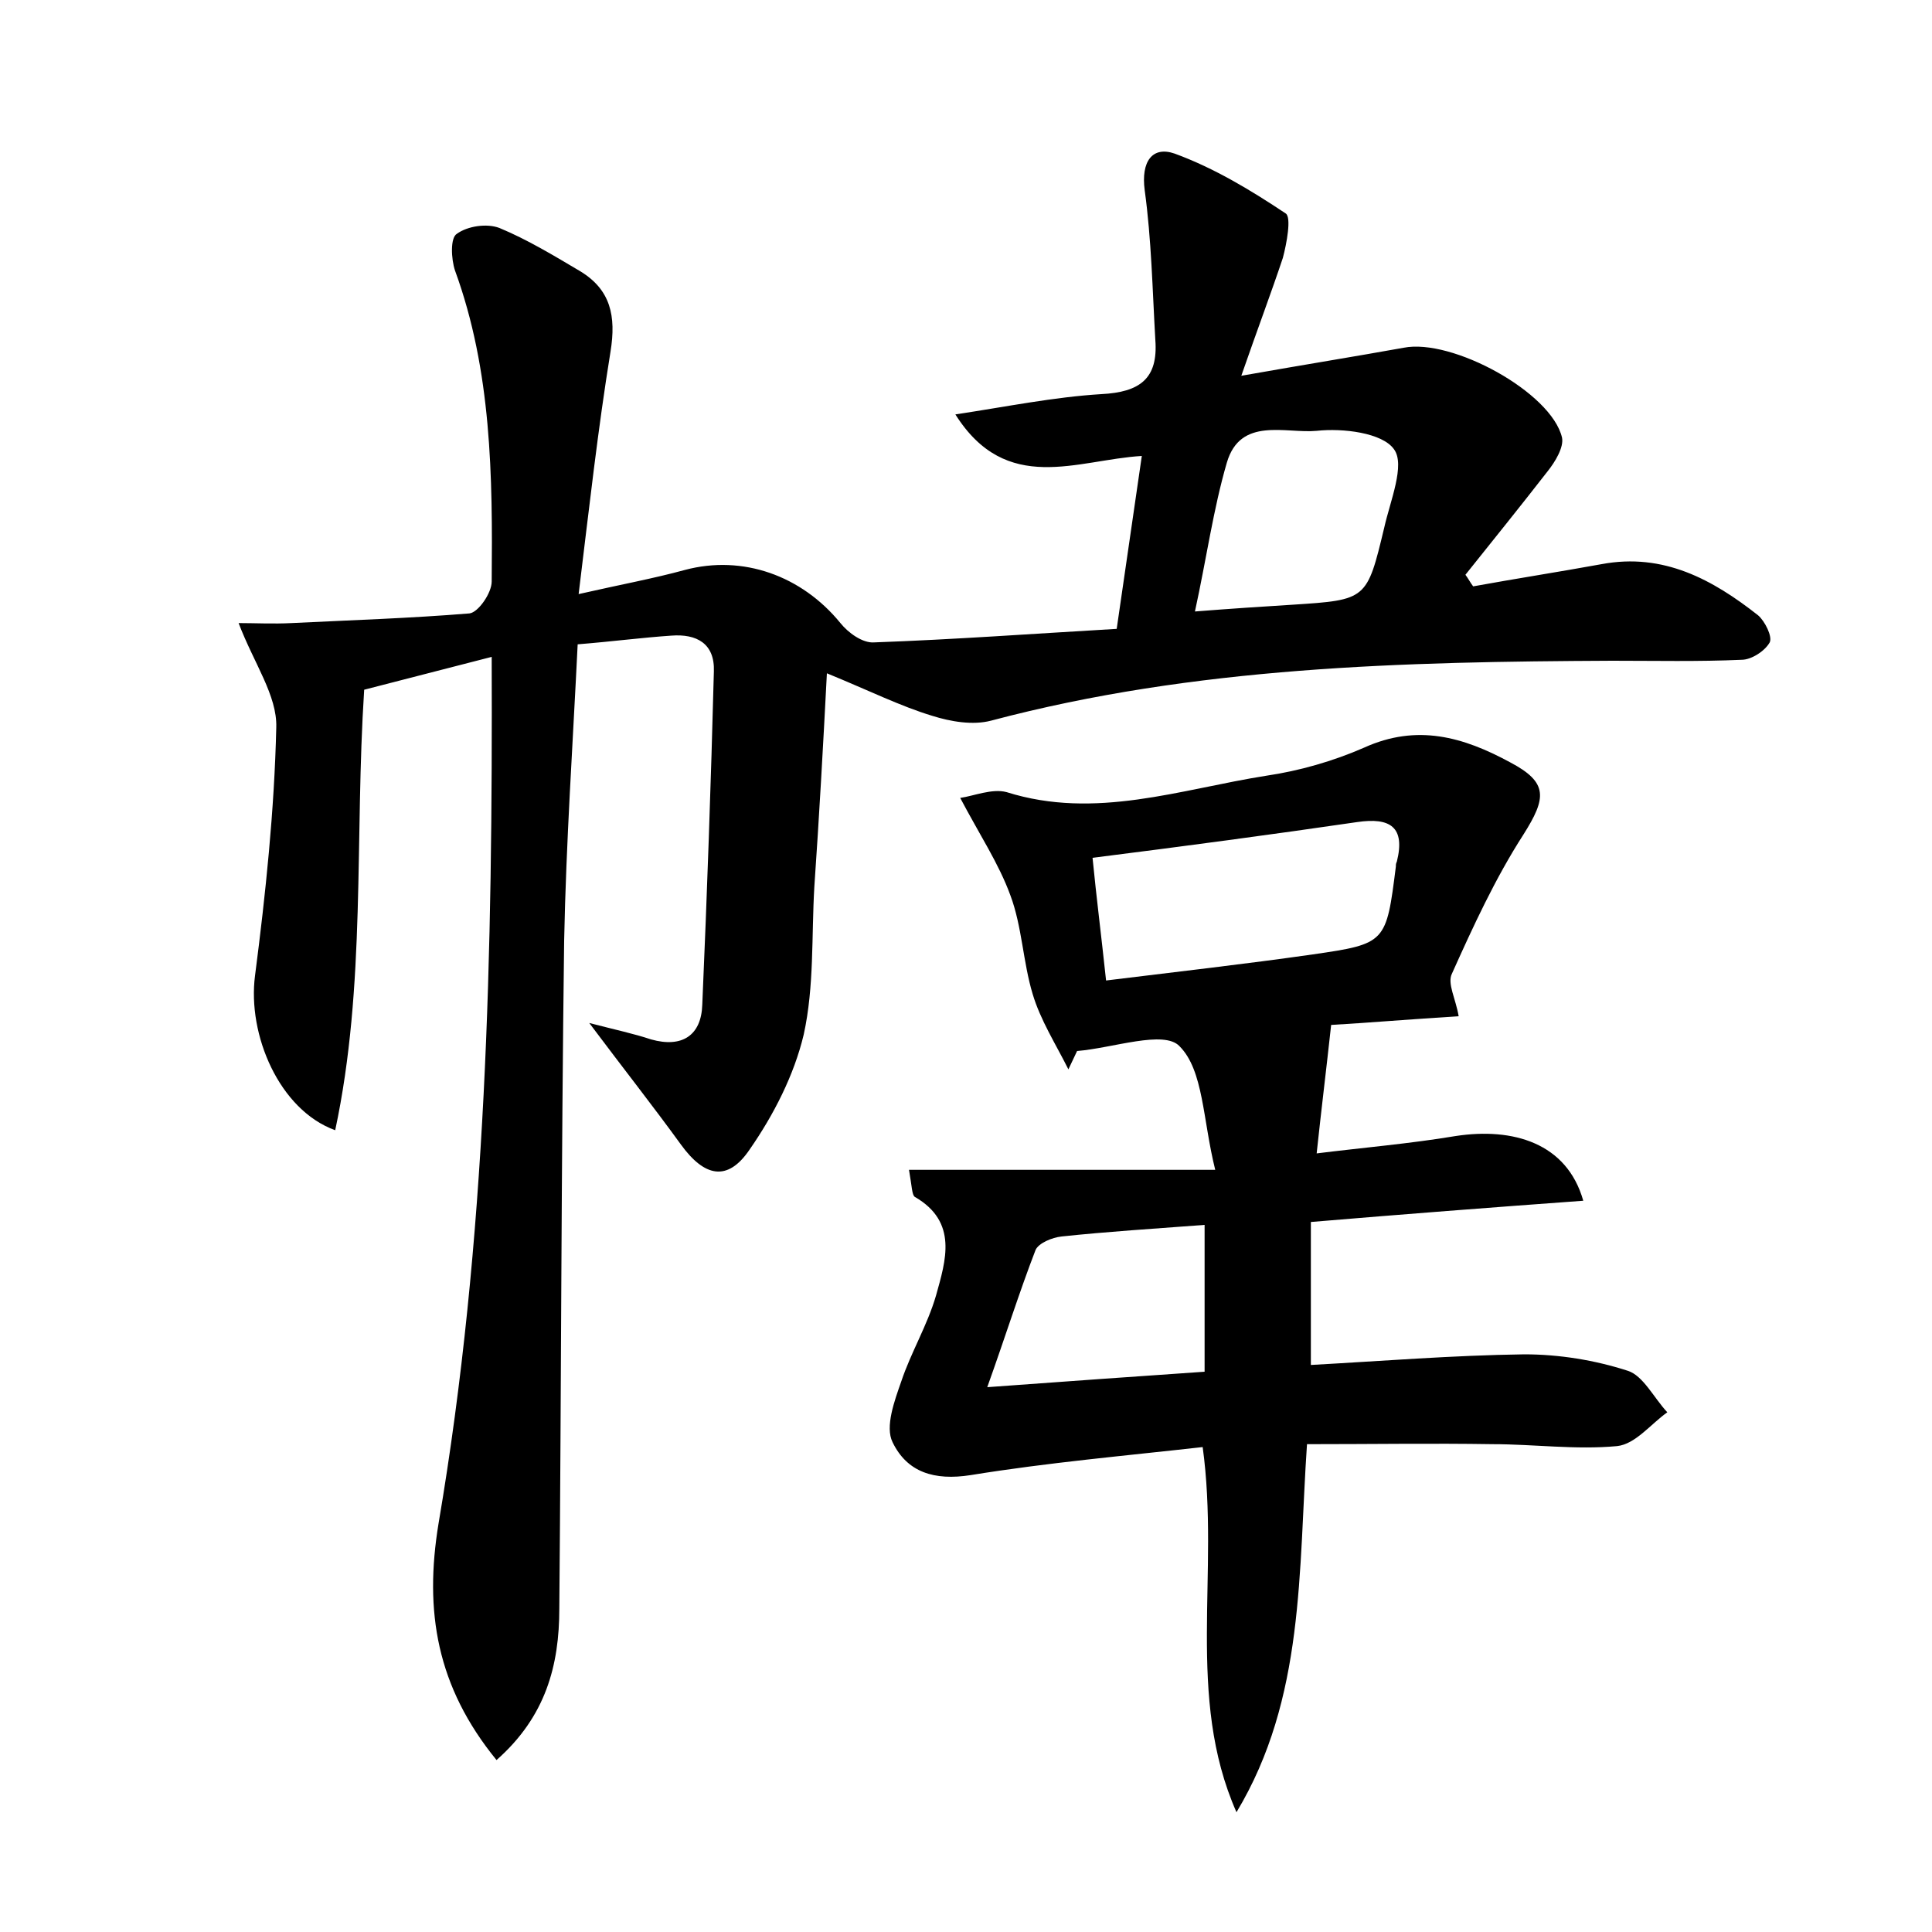 <?xml version="1.0" encoding="utf-8"?>
<!-- Generator: Adobe Illustrator 22.0.0, SVG Export Plug-In . SVG Version: 6.00 Build 0)  -->
<svg version="1.1" id="图层_1" xmlns="http://www.w3.org/2000/svg" xmlns:xlink="http://www.w3.org/1999/xlink" x="0px" y="0px"
	 viewBox="0 0 200 200" style="enable-background:new 0 0 200 200;" xml:space="preserve">
<style type="text/css">
	.st1{fill:#010000;}
	.st4{fill:#fbfafc;}
</style>
<g>
	
	<path d="M128.5,38.9c6.8-1.2,11.8-2,16.8-2.9c5-1,15.3,4.6,16.4,9.3c0.2,1-0.7,2.5-1.5,3.5c-2.8,3.6-5.7,7.2-8.5,10.7
		c0.3,0.4,0.5,0.8,0.8,1.2c4.4-0.8,8.9-1.5,13.3-2.3c6.4-1.2,11.5,1.6,16.2,5.3c0.7,0.6,1.5,2.2,1.2,2.8c-0.5,0.9-1.9,1.8-2.9,1.8
		c-4.5,0.2-8.9,0.1-13.4,0.1c-21.6,0.1-43.2,0.6-64.3,6.2c-1.9,0.5-4.2,0.1-6.1-0.5c-3.3-1-6.5-2.6-10.9-4.4
		c-0.4,7.7-0.8,14.9-1.3,22.1c-0.3,5.1,0,10.3-1.1,15.3c-1,4.2-3.1,8.3-5.6,11.9c-2.3,3.4-4.7,2.8-7.1-0.5c-2.9-4-5.9-7.8-9.5-12.6
		c2.7,0.7,4.6,1.1,6.4,1.7c3.2,0.9,5.2-0.4,5.3-3.6c0.5-11.5,0.9-23,1.2-34.5c0.1-2.9-1.8-3.9-4.4-3.7c-3,0.2-6,0.6-9.7,0.9
		c-0.5,10.3-1.2,20.5-1.4,30.7c-0.3,23-0.3,46.1-0.5,69.1c0,5.9-1.4,11.2-6.5,15.7c-6.2-7.6-7.5-15.4-6-24.5
		c5-29.4,5.6-59.1,5.5-89.7c-4.7,1.2-8.9,2.3-13.2,3.4c-1,15.4,0.2,30.6-3,45.6c-5.8-2.1-9.1-9.9-8.3-16c1.1-8.5,2-17.1,2.2-25.7
		c0.1-3.3-2.3-6.6-3.9-10.8c1.7,0,3.6,0.1,5.5,0c6.1-0.3,12.3-0.5,18.4-1c0.9-0.1,2.3-2.1,2.3-3.3c0.1-10.9,0-21.8-3.8-32.2
		c-0.4-1.2-0.5-3.4,0.2-3.8c1.1-0.8,3.1-1.1,4.4-0.6c2.9,1.2,5.7,2.9,8.4,4.5c3.1,1.9,3.7,4.6,3.1,8.3c-1.3,8-2.2,16.1-3.3,25.1
		c4.4-1,7.7-1.6,11-2.5c6-1.6,12.1,0.6,16.1,5.5c0.8,1,2.3,2.1,3.5,2c8.3-0.3,16.5-0.9,25.1-1.4c0.9-6.2,1.7-11.7,2.6-17.9
		c-6.7,0.4-14,4.1-19.3-4.3c5.3-0.8,10.2-1.8,15.1-2.1c4-0.2,5.9-1.6,5.6-5.6c-0.3-5.2-0.4-10.4-1.1-15.5c-0.4-3,0.8-4.6,3.1-3.8
		c4.1,1.5,7.9,3.8,11.5,6.2c0.6,0.4,0.1,3.1-0.3,4.6C131.6,30.3,130.2,34,128.5,38.9z M123.7,63.3c3.8-0.3,6.9-0.5,10.1-0.7
		c7.7-0.5,7.7-0.5,9.5-8c0.6-2.7,2.2-6.5,1-8.1c-1.2-1.7-5.3-2.2-8-1.9c-3.2,0.3-7.9-1.5-9.3,3.3C125.6,52.7,124.9,57.8,123.7,63.3z
		"/>
	<path d="M163.9,124.3c-9.6,0.7-18.7,1.4-28.2,2.2c0,4.8,0,9.5,0,14.8c7.3-0.4,14.7-1,22.1-1.1c3.6,0,7.3,0.6,10.7,1.7
		c1.6,0.5,2.7,2.8,4.1,4.3c-1.7,1.2-3.3,3.3-5.2,3.5c-4.3,0.4-8.6-0.2-12.9-0.2c-6.2-0.1-12.4,0-19.2,0c-0.9,13.1-0.2,26.3-7.3,38.1
		c-5.3-12-1.7-24.7-3.5-37.8c-8,0.9-16,1.6-24,2.9c-3.8,0.6-6.6-0.3-8.1-3.4c-0.8-1.6,0.2-4.3,0.9-6.3c1-3,2.7-5.8,3.6-8.9
		c1-3.6,2.3-7.6-2.2-10.2c-0.3-0.2-0.3-1.1-0.6-2.8c10.3,0,20.2,0,31.7,0c-1.3-5.2-1.2-10.3-3.7-12.8c-1.6-1.7-6.9,0.2-10.6,0.5
		c-0.3,0.6-0.6,1.3-0.9,1.9c-1.3-2.6-2.9-5.1-3.7-7.8c-1-3.3-1.1-7-2.3-10.2c-1.2-3.3-3.2-6.3-5.2-10.1c1.4-0.2,3.3-1,4.8-0.6
		c9.2,2.9,18-0.3,26.9-1.7c3.4-0.5,6.9-1.5,10.1-2.9c5.5-2.5,10.3-1.1,15.1,1.5c4,2.1,3.8,3.7,1.4,7.5c-2.9,4.5-5.2,9.5-7.4,14.4
		c-0.5,1,0.4,2.6,0.7,4.4c-4.9,0.3-9.6,0.7-13.2,0.9c-0.5,4.6-1,8.6-1.5,13.3c4.8-0.6,9.6-1,14.4-1.8
		C156.6,116.7,162.2,118.3,163.9,124.3z M114.5,101.5c7.3-0.9,14.4-1.7,21.4-2.7c7.6-1.1,7.6-1.2,8.6-9.1c0-0.2,0-0.3,0.1-0.5
		c0.9-3.6-0.7-4.6-4.1-4.1c-8.9,1.3-17.9,2.5-27.4,3.7C113.5,92.9,114,96.8,114.5,101.5z M124.7,126.8c-5.3,0.4-10.1,0.7-14.8,1.2
		c-1,0.1-2.4,0.7-2.7,1.4c-1.7,4.4-3.1,8.9-5,14.2c8.1-0.6,15.3-1.1,22.5-1.6C124.7,136.8,124.7,132.1,124.7,126.8z"/>
	
	
	
</g>
</svg>

